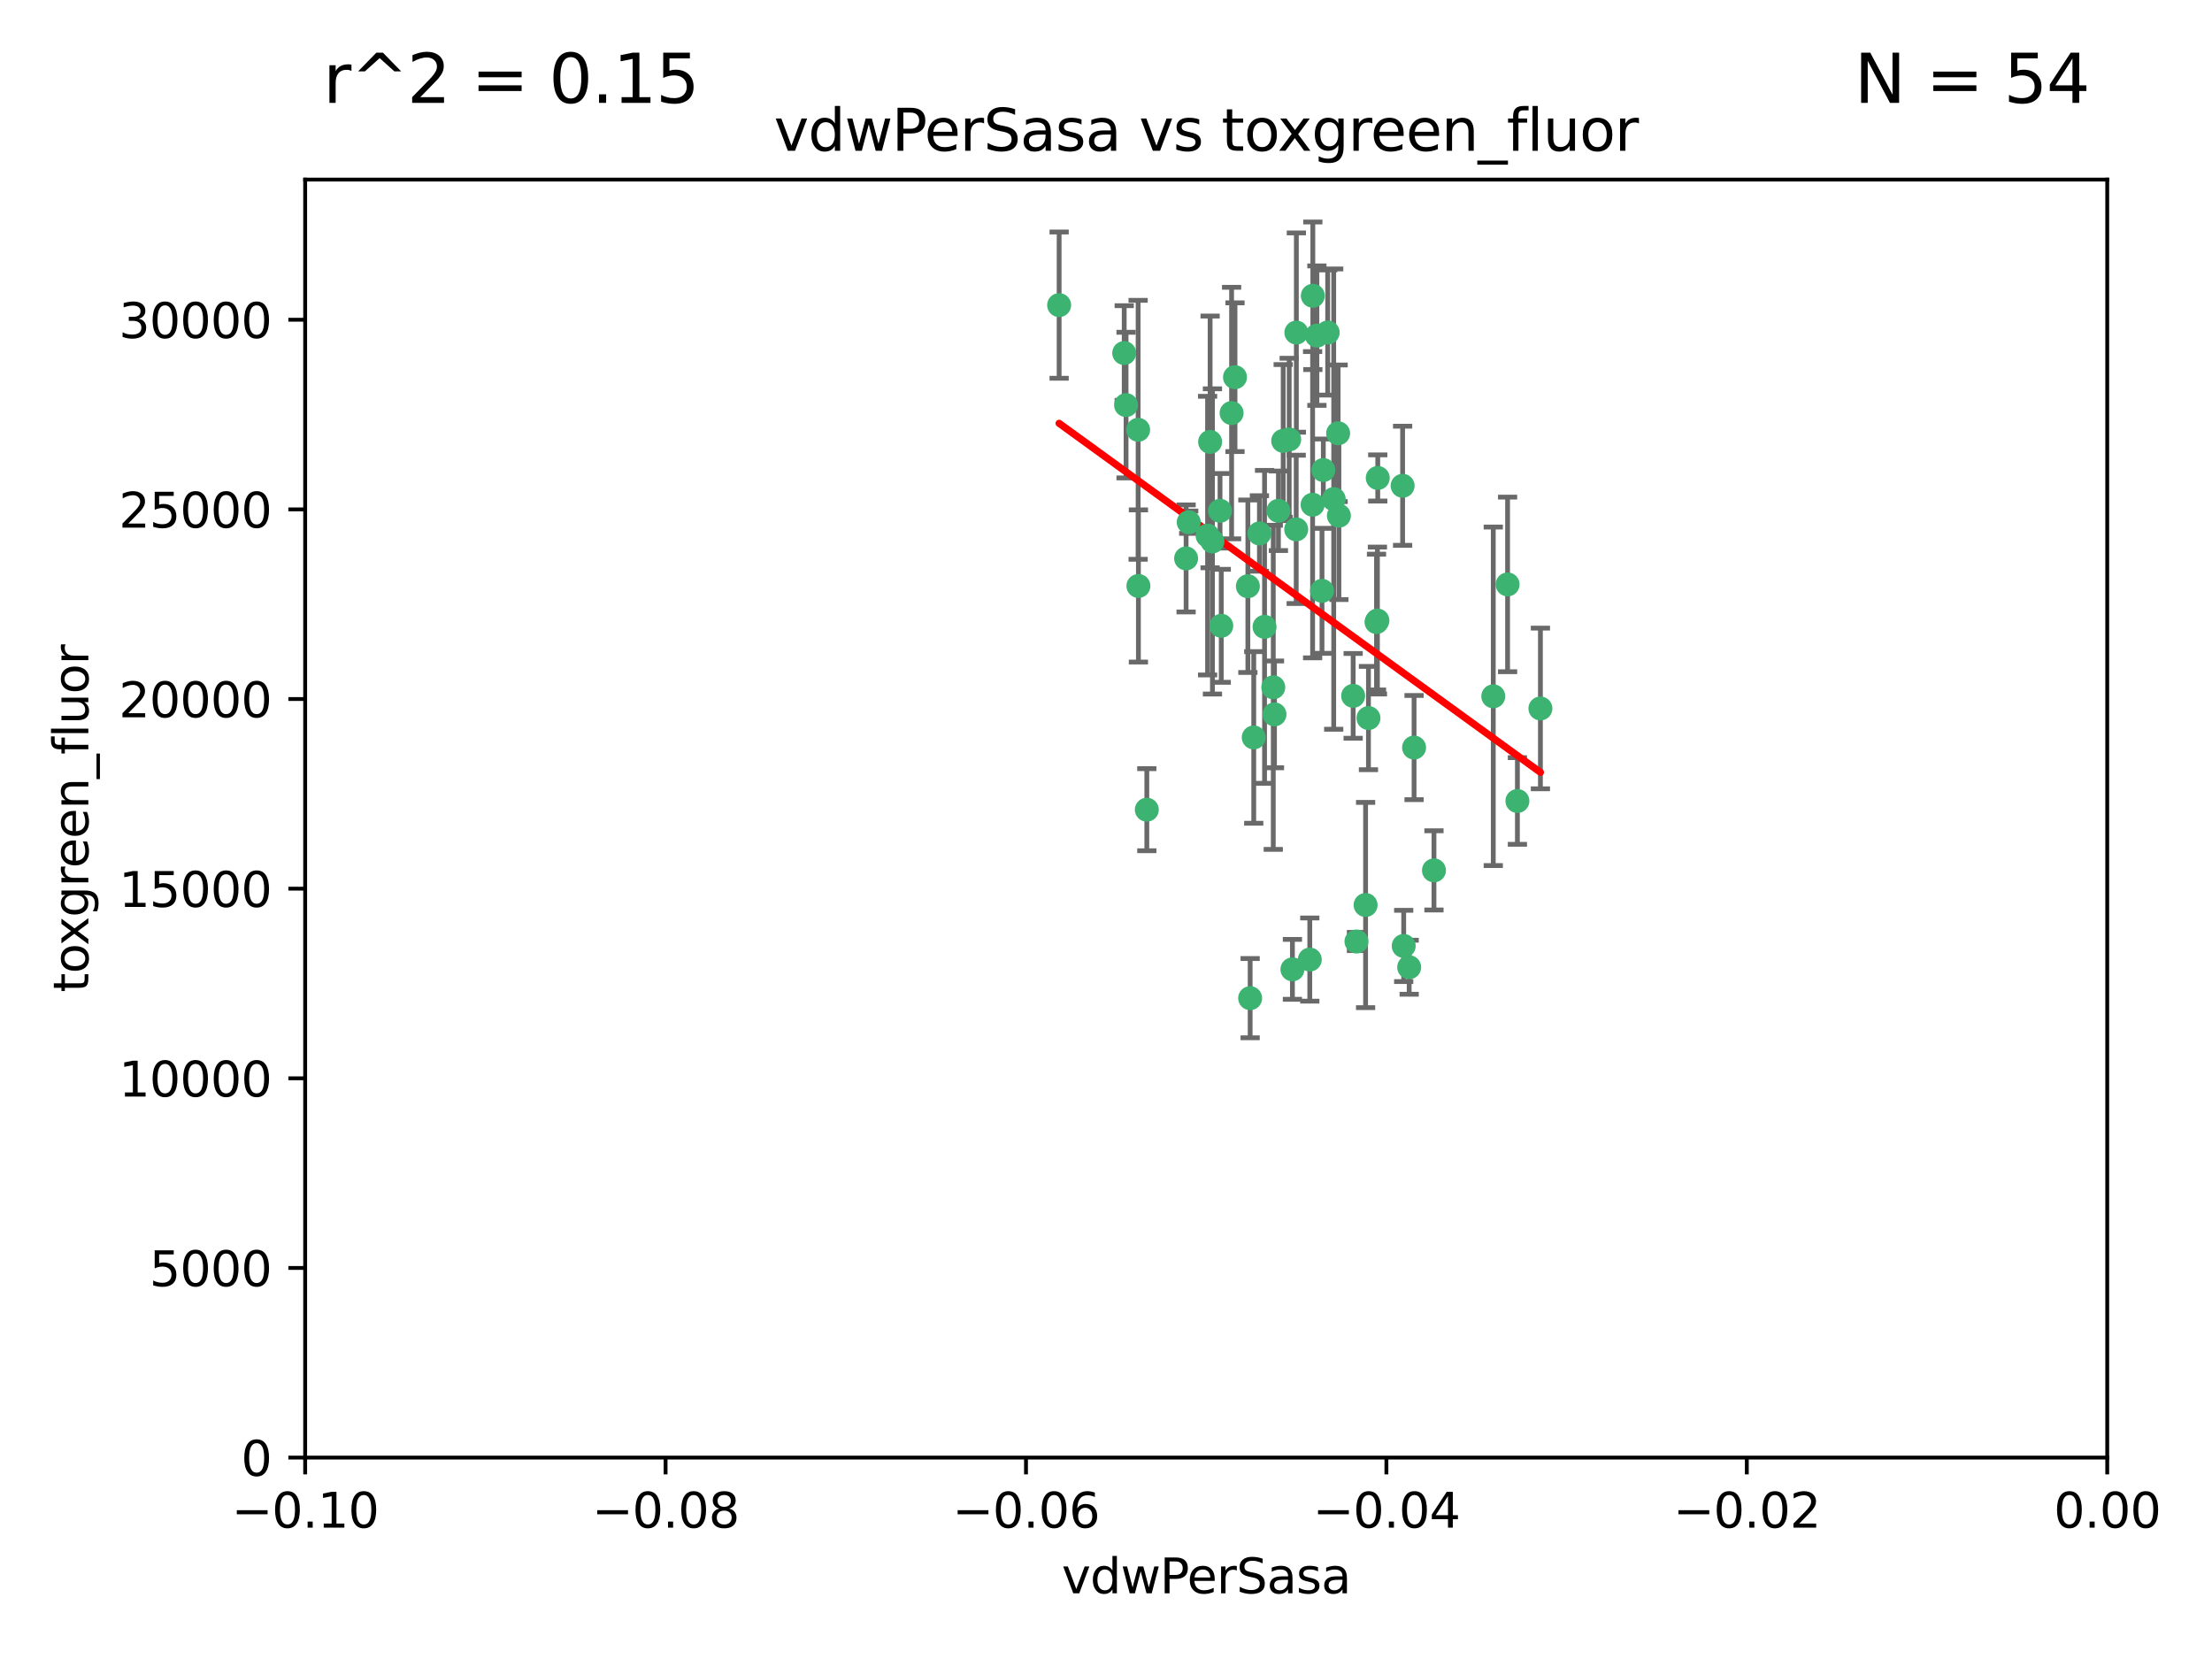 <?xml version="1.0" encoding="utf-8" standalone="no"?>
<!DOCTYPE svg PUBLIC "-//W3C//DTD SVG 1.1//EN"
  "http://www.w3.org/Graphics/SVG/1.1/DTD/svg11.dtd">
<svg xmlns:xlink="http://www.w3.org/1999/xlink" width="460.8pt" height="345.6pt" viewBox="0 0 460.8 345.6" xmlns="http://www.w3.org/2000/svg" version="1.1">
 <defs>
  <style type="text/css">*{stroke-linejoin: round; stroke-linecap: butt}</style>
 </defs>
 <g id="figure_1">
  <g id="patch_1">
   <path d="M 0 345.6 
L 460.8 345.6 
L 460.8 0 
L 0 0 
z
" style="fill: #ffffff"/>
  </g>
  <g id="axes_1">
   <g id="patch_2">
    <path d="M 63.571 303.64 
L 438.975 303.64 
L 438.975 37.411 
L 63.571 37.411 
z
" style="fill: #ffffff"/>
   </g>
   <g id="PathCollection_1">
    <defs>
     <path id="m2698eb26e4" d="M 0 1.118 
C 0.297 1.118 0.581 1 0.791 0.791 
C 1 0.581 1.118 0.297 1.118 0 
C 1.118 -0.297 1 -0.581 0.791 -0.791 
C 0.581 -1 0.297 -1.118 0 -1.118 
C -0.297 -1.118 -0.581 -1 -0.791 -0.791 
C -1 -0.581 -1.118 -0.297 -1.118 0 
C -1.118 0.297 -1 0.581 -0.791 0.791 
C -0.581 1 -0.297 1.118 0 1.118 
z
" style="stroke: #3cb371"/>
    </defs>
    <g clip-path="url(#p6ad7c7b0af)">
     <use xlink:href="#m2698eb26e4" x="266.318" y="106.407" style="fill: #3cb371; stroke: #3cb371"/>
     <use xlink:href="#m2698eb26e4" x="270.055" y="69.276" style="fill: #3cb371; stroke: #3cb371"/>
     <use xlink:href="#m2698eb26e4" x="234.578" y="84.387" style="fill: #3cb371; stroke: #3cb371"/>
     <use xlink:href="#m2698eb26e4" x="252.089" y="92.058" style="fill: #3cb371; stroke: #3cb371"/>
     <use xlink:href="#m2698eb26e4" x="286.941" y="129.266" style="fill: #3cb371; stroke: #3cb371"/>
     <use xlink:href="#m2698eb26e4" x="254.155" y="106.409" style="fill: #3cb371; stroke: #3cb371"/>
     <use xlink:href="#m2698eb26e4" x="257.273" y="78.577" style="fill: #3cb371; stroke: #3cb371"/>
     <use xlink:href="#m2698eb26e4" x="234.193" y="73.544" style="fill: #3cb371; stroke: #3cb371"/>
     <use xlink:href="#m2698eb26e4" x="275.395" y="123.084" style="fill: #3cb371; stroke: #3cb371"/>
     <use xlink:href="#m2698eb26e4" x="274.335" y="69.92" style="fill: #3cb371; stroke: #3cb371"/>
     <use xlink:href="#m2698eb26e4" x="267.313" y="91.842" style="fill: #3cb371; stroke: #3cb371"/>
     <use xlink:href="#m2698eb26e4" x="220.637" y="63.561" style="fill: #3cb371; stroke: #3cb371"/>
     <use xlink:href="#m2698eb26e4" x="261.177" y="153.62" style="fill: #3cb371; stroke: #3cb371"/>
     <use xlink:href="#m2698eb26e4" x="281.888" y="144.96" style="fill: #3cb371; stroke: #3cb371"/>
     <use xlink:href="#m2698eb26e4" x="277.837" y="103.972" style="fill: #3cb371; stroke: #3cb371"/>
     <use xlink:href="#m2698eb26e4" x="262.362" y="111.129" style="fill: #3cb371; stroke: #3cb371"/>
     <use xlink:href="#m2698eb26e4" x="278.917" y="107.43" style="fill: #3cb371; stroke: #3cb371"/>
     <use xlink:href="#m2698eb26e4" x="292.191" y="101.196" style="fill: #3cb371; stroke: #3cb371"/>
     <use xlink:href="#m2698eb26e4" x="256.564" y="86.045" style="fill: #3cb371; stroke: #3cb371"/>
     <use xlink:href="#m2698eb26e4" x="268.562" y="91.543" style="fill: #3cb371; stroke: #3cb371"/>
     <use xlink:href="#m2698eb26e4" x="259.956" y="122.124" style="fill: #3cb371; stroke: #3cb371"/>
     <use xlink:href="#m2698eb26e4" x="238.903" y="168.674" style="fill: #3cb371; stroke: #3cb371"/>
     <use xlink:href="#m2698eb26e4" x="273.44" y="105.145" style="fill: #3cb371; stroke: #3cb371"/>
     <use xlink:href="#m2698eb26e4" x="263.429" y="130.584" style="fill: #3cb371; stroke: #3cb371"/>
     <use xlink:href="#m2698eb26e4" x="275.671" y="97.916" style="fill: #3cb371; stroke: #3cb371"/>
     <use xlink:href="#m2698eb26e4" x="247.087" y="116.33" style="fill: #3cb371; stroke: #3cb371"/>
     <use xlink:href="#m2698eb26e4" x="278.755" y="90.261" style="fill: #3cb371; stroke: #3cb371"/>
     <use xlink:href="#m2698eb26e4" x="237.093" y="89.534" style="fill: #3cb371; stroke: #3cb371"/>
     <use xlink:href="#m2698eb26e4" x="287.011" y="99.569" style="fill: #3cb371; stroke: #3cb371"/>
     <use xlink:href="#m2698eb26e4" x="237.152" y="122.066" style="fill: #3cb371; stroke: #3cb371"/>
     <use xlink:href="#m2698eb26e4" x="273.486" y="61.614" style="fill: #3cb371; stroke: #3cb371"/>
     <use xlink:href="#m2698eb26e4" x="276.581" y="69.268" style="fill: #3cb371; stroke: #3cb371"/>
     <use xlink:href="#m2698eb26e4" x="265.497" y="148.819" style="fill: #3cb371; stroke: #3cb371"/>
     <use xlink:href="#m2698eb26e4" x="272.853" y="199.895" style="fill: #3cb371; stroke: #3cb371"/>
     <use xlink:href="#m2698eb26e4" x="269.235" y="201.933" style="fill: #3cb371; stroke: #3cb371"/>
     <use xlink:href="#m2698eb26e4" x="251.561" y="111.579" style="fill: #3cb371; stroke: #3cb371"/>
     <use xlink:href="#m2698eb26e4" x="293.557" y="201.492" style="fill: #3cb371; stroke: #3cb371"/>
     <use xlink:href="#m2698eb26e4" x="247.631" y="108.788" style="fill: #3cb371; stroke: #3cb371"/>
     <use xlink:href="#m2698eb26e4" x="270.023" y="110.277" style="fill: #3cb371; stroke: #3cb371"/>
     <use xlink:href="#m2698eb26e4" x="252.576" y="112.79" style="fill: #3cb371; stroke: #3cb371"/>
     <use xlink:href="#m2698eb26e4" x="286.752" y="129.589" style="fill: #3cb371; stroke: #3cb371"/>
     <use xlink:href="#m2698eb26e4" x="254.41" y="130.365" style="fill: #3cb371; stroke: #3cb371"/>
     <use xlink:href="#m2698eb26e4" x="284.478" y="188.53" style="fill: #3cb371; stroke: #3cb371"/>
     <use xlink:href="#m2698eb26e4" x="265.246" y="143.182" style="fill: #3cb371; stroke: #3cb371"/>
     <use xlink:href="#m2698eb26e4" x="282.577" y="196.128" style="fill: #3cb371; stroke: #3cb371"/>
     <use xlink:href="#m2698eb26e4" x="311.077" y="145.054" style="fill: #3cb371; stroke: #3cb371"/>
     <use xlink:href="#m2698eb26e4" x="260.43" y="207.934" style="fill: #3cb371; stroke: #3cb371"/>
     <use xlink:href="#m2698eb26e4" x="285.076" y="149.585" style="fill: #3cb371; stroke: #3cb371"/>
     <use xlink:href="#m2698eb26e4" x="292.416" y="197.058" style="fill: #3cb371; stroke: #3cb371"/>
     <use xlink:href="#m2698eb26e4" x="298.722" y="181.315" style="fill: #3cb371; stroke: #3cb371"/>
     <use xlink:href="#m2698eb26e4" x="320.897" y="147.587" style="fill: #3cb371; stroke: #3cb371"/>
     <use xlink:href="#m2698eb26e4" x="314.057" y="121.744" style="fill: #3cb371; stroke: #3cb371"/>
     <use xlink:href="#m2698eb26e4" x="316.104" y="166.862" style="fill: #3cb371; stroke: #3cb371"/>
     <use xlink:href="#m2698eb26e4" x="294.577" y="155.731" style="fill: #3cb371; stroke: #3cb371"/>
    </g>
   </g>
   <g id="matplotlib.axis_1">
    <g id="xtick_1">
     <g id="line2d_1">
      <defs>
       <path id="mc76b9913d3" d="M 0 0 
L 0 3.5 
" style="stroke: #000000; stroke-width: 0.8"/>
      </defs>
      <g>
       <use xlink:href="#mc76b9913d3" x="63.571" y="303.64" style="stroke: #000000; stroke-width: 0.8"/>
      </g>
     </g>
     <g id="text_1">
      <!-- −0.10 -->
      <g transform="translate(48.249 318.238)scale(0.1 -0.1)">
       <defs>
        <path id="DejaVuSans-2212" d="M 678 2272 
L 4684 2272 
L 4684 1741 
L 678 1741 
L 678 2272 
z
" transform="scale(0.016)"/>
        <path id="DejaVuSans-30" d="M 2034 4250 
Q 1547 4250 1301 3770 
Q 1056 3291 1056 2328 
Q 1056 1369 1301 889 
Q 1547 409 2034 409 
Q 2525 409 2770 889 
Q 3016 1369 3016 2328 
Q 3016 3291 2770 3770 
Q 2525 4250 2034 4250 
z
M 2034 4750 
Q 2819 4750 3233 4129 
Q 3647 3509 3647 2328 
Q 3647 1150 3233 529 
Q 2819 -91 2034 -91 
Q 1250 -91 836 529 
Q 422 1150 422 2328 
Q 422 3509 836 4129 
Q 1250 4750 2034 4750 
z
" transform="scale(0.016)"/>
        <path id="DejaVuSans-2e" d="M 684 794 
L 1344 794 
L 1344 0 
L 684 0 
L 684 794 
z
" transform="scale(0.016)"/>
        <path id="DejaVuSans-31" d="M 794 531 
L 1825 531 
L 1825 4091 
L 703 3866 
L 703 4441 
L 1819 4666 
L 2450 4666 
L 2450 531 
L 3481 531 
L 3481 0 
L 794 0 
L 794 531 
z
" transform="scale(0.016)"/>
       </defs>
       <use xlink:href="#DejaVuSans-2212"/>
       <use xlink:href="#DejaVuSans-30" x="83.789"/>
       <use xlink:href="#DejaVuSans-2e" x="147.412"/>
       <use xlink:href="#DejaVuSans-31" x="179.199"/>
       <use xlink:href="#DejaVuSans-30" x="242.822"/>
      </g>
     </g>
    </g>
    <g id="xtick_2">
     <g id="line2d_2">
      <g>
       <use xlink:href="#mc76b9913d3" x="138.652" y="303.64" style="stroke: #000000; stroke-width: 0.8"/>
      </g>
     </g>
     <g id="text_2">
      <!-- −0.08 -->
      <g transform="translate(123.329 318.238)scale(0.1 -0.1)">
       <defs>
        <path id="DejaVuSans-38" d="M 2034 2216 
Q 1584 2216 1326 1975 
Q 1069 1734 1069 1313 
Q 1069 891 1326 650 
Q 1584 409 2034 409 
Q 2484 409 2743 651 
Q 3003 894 3003 1313 
Q 3003 1734 2745 1975 
Q 2488 2216 2034 2216 
z
M 1403 2484 
Q 997 2584 770 2862 
Q 544 3141 544 3541 
Q 544 4100 942 4425 
Q 1341 4750 2034 4750 
Q 2731 4750 3128 4425 
Q 3525 4100 3525 3541 
Q 3525 3141 3298 2862 
Q 3072 2584 2669 2484 
Q 3125 2378 3379 2068 
Q 3634 1759 3634 1313 
Q 3634 634 3220 271 
Q 2806 -91 2034 -91 
Q 1263 -91 848 271 
Q 434 634 434 1313 
Q 434 1759 690 2068 
Q 947 2378 1403 2484 
z
M 1172 3481 
Q 1172 3119 1398 2916 
Q 1625 2713 2034 2713 
Q 2441 2713 2670 2916 
Q 2900 3119 2900 3481 
Q 2900 3844 2670 4047 
Q 2441 4250 2034 4250 
Q 1625 4250 1398 4047 
Q 1172 3844 1172 3481 
z
" transform="scale(0.016)"/>
       </defs>
       <use xlink:href="#DejaVuSans-2212"/>
       <use xlink:href="#DejaVuSans-30" x="83.789"/>
       <use xlink:href="#DejaVuSans-2e" x="147.412"/>
       <use xlink:href="#DejaVuSans-30" x="179.199"/>
       <use xlink:href="#DejaVuSans-38" x="242.822"/>
      </g>
     </g>
    </g>
    <g id="xtick_3">
     <g id="line2d_3">
      <g>
       <use xlink:href="#mc76b9913d3" x="213.733" y="303.64" style="stroke: #000000; stroke-width: 0.8"/>
      </g>
     </g>
     <g id="text_3">
      <!-- −0.06 -->
      <g transform="translate(198.41 318.238)scale(0.1 -0.1)">
       <defs>
        <path id="DejaVuSans-36" d="M 2113 2584 
Q 1688 2584 1439 2293 
Q 1191 2003 1191 1497 
Q 1191 994 1439 701 
Q 1688 409 2113 409 
Q 2538 409 2786 701 
Q 3034 994 3034 1497 
Q 3034 2003 2786 2293 
Q 2538 2584 2113 2584 
z
M 3366 4563 
L 3366 3988 
Q 3128 4100 2886 4159 
Q 2644 4219 2406 4219 
Q 1781 4219 1451 3797 
Q 1122 3375 1075 2522 
Q 1259 2794 1537 2939 
Q 1816 3084 2150 3084 
Q 2853 3084 3261 2657 
Q 3669 2231 3669 1497 
Q 3669 778 3244 343 
Q 2819 -91 2113 -91 
Q 1303 -91 875 529 
Q 447 1150 447 2328 
Q 447 3434 972 4092 
Q 1497 4750 2381 4750 
Q 2619 4750 2861 4703 
Q 3103 4656 3366 4563 
z
" transform="scale(0.016)"/>
       </defs>
       <use xlink:href="#DejaVuSans-2212"/>
       <use xlink:href="#DejaVuSans-30" x="83.789"/>
       <use xlink:href="#DejaVuSans-2e" x="147.412"/>
       <use xlink:href="#DejaVuSans-30" x="179.199"/>
       <use xlink:href="#DejaVuSans-36" x="242.822"/>
      </g>
     </g>
    </g>
    <g id="xtick_4">
     <g id="line2d_4">
      <g>
       <use xlink:href="#mc76b9913d3" x="288.813" y="303.64" style="stroke: #000000; stroke-width: 0.8"/>
      </g>
     </g>
     <g id="text_4">
      <!-- −0.04 -->
      <g transform="translate(273.491 318.238)scale(0.1 -0.1)">
       <defs>
        <path id="DejaVuSans-34" d="M 2419 4116 
L 825 1625 
L 2419 1625 
L 2419 4116 
z
M 2253 4666 
L 3047 4666 
L 3047 1625 
L 3713 1625 
L 3713 1100 
L 3047 1100 
L 3047 0 
L 2419 0 
L 2419 1100 
L 313 1100 
L 313 1709 
L 2253 4666 
z
" transform="scale(0.016)"/>
       </defs>
       <use xlink:href="#DejaVuSans-2212"/>
       <use xlink:href="#DejaVuSans-30" x="83.789"/>
       <use xlink:href="#DejaVuSans-2e" x="147.412"/>
       <use xlink:href="#DejaVuSans-30" x="179.199"/>
       <use xlink:href="#DejaVuSans-34" x="242.822"/>
      </g>
     </g>
    </g>
    <g id="xtick_5">
     <g id="line2d_5">
      <g>
       <use xlink:href="#mc76b9913d3" x="363.894" y="303.64" style="stroke: #000000; stroke-width: 0.8"/>
      </g>
     </g>
     <g id="text_5">
      <!-- −0.02 -->
      <g transform="translate(348.572 318.238)scale(0.1 -0.1)">
       <defs>
        <path id="DejaVuSans-32" d="M 1228 531 
L 3431 531 
L 3431 0 
L 469 0 
L 469 531 
Q 828 903 1448 1529 
Q 2069 2156 2228 2338 
Q 2531 2678 2651 2914 
Q 2772 3150 2772 3378 
Q 2772 3750 2511 3984 
Q 2250 4219 1831 4219 
Q 1534 4219 1204 4116 
Q 875 4013 500 3803 
L 500 4441 
Q 881 4594 1212 4672 
Q 1544 4750 1819 4750 
Q 2544 4750 2975 4387 
Q 3406 4025 3406 3419 
Q 3406 3131 3298 2873 
Q 3191 2616 2906 2266 
Q 2828 2175 2409 1742 
Q 1991 1309 1228 531 
z
" transform="scale(0.016)"/>
       </defs>
       <use xlink:href="#DejaVuSans-2212"/>
       <use xlink:href="#DejaVuSans-30" x="83.789"/>
       <use xlink:href="#DejaVuSans-2e" x="147.412"/>
       <use xlink:href="#DejaVuSans-30" x="179.199"/>
       <use xlink:href="#DejaVuSans-32" x="242.822"/>
      </g>
     </g>
    </g>
    <g id="xtick_6">
     <g id="line2d_6">
      <g>
       <use xlink:href="#mc76b9913d3" x="438.975" y="303.64" style="stroke: #000000; stroke-width: 0.8"/>
      </g>
     </g>
     <g id="text_6">
      <!-- 0.00 -->
      <g transform="translate(427.842 318.238)scale(0.1 -0.1)">
       <use xlink:href="#DejaVuSans-30"/>
       <use xlink:href="#DejaVuSans-2e" x="63.623"/>
       <use xlink:href="#DejaVuSans-30" x="95.41"/>
       <use xlink:href="#DejaVuSans-30" x="159.033"/>
      </g>
     </g>
    </g>
    <g id="text_7">
     <!-- vdwPerSasa -->
     <g transform="translate(221.178 331.917)scale(0.1 -0.1)">
      <defs>
       <path id="DejaVuSans-76" d="M 191 3500 
L 800 3500 
L 1894 563 
L 2988 3500 
L 3597 3500 
L 2284 0 
L 1503 0 
L 191 3500 
z
" transform="scale(0.016)"/>
       <path id="DejaVuSans-64" d="M 2906 2969 
L 2906 4863 
L 3481 4863 
L 3481 0 
L 2906 0 
L 2906 525 
Q 2725 213 2448 61 
Q 2172 -91 1784 -91 
Q 1150 -91 751 415 
Q 353 922 353 1747 
Q 353 2572 751 3078 
Q 1150 3584 1784 3584 
Q 2172 3584 2448 3432 
Q 2725 3281 2906 2969 
z
M 947 1747 
Q 947 1113 1208 752 
Q 1469 391 1925 391 
Q 2381 391 2643 752 
Q 2906 1113 2906 1747 
Q 2906 2381 2643 2742 
Q 2381 3103 1925 3103 
Q 1469 3103 1208 2742 
Q 947 2381 947 1747 
z
" transform="scale(0.016)"/>
       <path id="DejaVuSans-77" d="M 269 3500 
L 844 3500 
L 1563 769 
L 2278 3500 
L 2956 3500 
L 3675 769 
L 4391 3500 
L 4966 3500 
L 4050 0 
L 3372 0 
L 2619 2869 
L 1863 0 
L 1184 0 
L 269 3500 
z
" transform="scale(0.016)"/>
       <path id="DejaVuSans-50" d="M 1259 4147 
L 1259 2394 
L 2053 2394 
Q 2494 2394 2734 2622 
Q 2975 2850 2975 3272 
Q 2975 3691 2734 3919 
Q 2494 4147 2053 4147 
L 1259 4147 
z
M 628 4666 
L 2053 4666 
Q 2838 4666 3239 4311 
Q 3641 3956 3641 3272 
Q 3641 2581 3239 2228 
Q 2838 1875 2053 1875 
L 1259 1875 
L 1259 0 
L 628 0 
L 628 4666 
z
" transform="scale(0.016)"/>
       <path id="DejaVuSans-65" d="M 3597 1894 
L 3597 1613 
L 953 1613 
Q 991 1019 1311 708 
Q 1631 397 2203 397 
Q 2534 397 2845 478 
Q 3156 559 3463 722 
L 3463 178 
Q 3153 47 2828 -22 
Q 2503 -91 2169 -91 
Q 1331 -91 842 396 
Q 353 884 353 1716 
Q 353 2575 817 3079 
Q 1281 3584 2069 3584 
Q 2775 3584 3186 3129 
Q 3597 2675 3597 1894 
z
M 3022 2063 
Q 3016 2534 2758 2815 
Q 2500 3097 2075 3097 
Q 1594 3097 1305 2825 
Q 1016 2553 972 2059 
L 3022 2063 
z
" transform="scale(0.016)"/>
       <path id="DejaVuSans-72" d="M 2631 2963 
Q 2534 3019 2420 3045 
Q 2306 3072 2169 3072 
Q 1681 3072 1420 2755 
Q 1159 2438 1159 1844 
L 1159 0 
L 581 0 
L 581 3500 
L 1159 3500 
L 1159 2956 
Q 1341 3275 1631 3429 
Q 1922 3584 2338 3584 
Q 2397 3584 2469 3576 
Q 2541 3569 2628 3553 
L 2631 2963 
z
" transform="scale(0.016)"/>
       <path id="DejaVuSans-53" d="M 3425 4513 
L 3425 3897 
Q 3066 4069 2747 4153 
Q 2428 4238 2131 4238 
Q 1616 4238 1336 4038 
Q 1056 3838 1056 3469 
Q 1056 3159 1242 3001 
Q 1428 2844 1947 2747 
L 2328 2669 
Q 3034 2534 3370 2195 
Q 3706 1856 3706 1288 
Q 3706 609 3251 259 
Q 2797 -91 1919 -91 
Q 1588 -91 1214 -16 
Q 841 59 441 206 
L 441 856 
Q 825 641 1194 531 
Q 1563 422 1919 422 
Q 2459 422 2753 634 
Q 3047 847 3047 1241 
Q 3047 1584 2836 1778 
Q 2625 1972 2144 2069 
L 1759 2144 
Q 1053 2284 737 2584 
Q 422 2884 422 3419 
Q 422 4038 858 4394 
Q 1294 4750 2059 4750 
Q 2388 4750 2728 4690 
Q 3069 4631 3425 4513 
z
" transform="scale(0.016)"/>
       <path id="DejaVuSans-61" d="M 2194 1759 
Q 1497 1759 1228 1600 
Q 959 1441 959 1056 
Q 959 750 1161 570 
Q 1363 391 1709 391 
Q 2188 391 2477 730 
Q 2766 1069 2766 1631 
L 2766 1759 
L 2194 1759 
z
M 3341 1997 
L 3341 0 
L 2766 0 
L 2766 531 
Q 2569 213 2275 61 
Q 1981 -91 1556 -91 
Q 1019 -91 701 211 
Q 384 513 384 1019 
Q 384 1609 779 1909 
Q 1175 2209 1959 2209 
L 2766 2209 
L 2766 2266 
Q 2766 2663 2505 2880 
Q 2244 3097 1772 3097 
Q 1472 3097 1187 3025 
Q 903 2953 641 2809 
L 641 3341 
Q 956 3463 1253 3523 
Q 1550 3584 1831 3584 
Q 2591 3584 2966 3190 
Q 3341 2797 3341 1997 
z
" transform="scale(0.016)"/>
       <path id="DejaVuSans-73" d="M 2834 3397 
L 2834 2853 
Q 2591 2978 2328 3040 
Q 2066 3103 1784 3103 
Q 1356 3103 1142 2972 
Q 928 2841 928 2578 
Q 928 2378 1081 2264 
Q 1234 2150 1697 2047 
L 1894 2003 
Q 2506 1872 2764 1633 
Q 3022 1394 3022 966 
Q 3022 478 2636 193 
Q 2250 -91 1575 -91 
Q 1294 -91 989 -36 
Q 684 19 347 128 
L 347 722 
Q 666 556 975 473 
Q 1284 391 1588 391 
Q 1994 391 2212 530 
Q 2431 669 2431 922 
Q 2431 1156 2273 1281 
Q 2116 1406 1581 1522 
L 1381 1569 
Q 847 1681 609 1914 
Q 372 2147 372 2553 
Q 372 3047 722 3315 
Q 1072 3584 1716 3584 
Q 2034 3584 2315 3537 
Q 2597 3491 2834 3397 
z
" transform="scale(0.016)"/>
      </defs>
      <use xlink:href="#DejaVuSans-76"/>
      <use xlink:href="#DejaVuSans-64" x="59.18"/>
      <use xlink:href="#DejaVuSans-77" x="122.656"/>
      <use xlink:href="#DejaVuSans-50" x="204.443"/>
      <use xlink:href="#DejaVuSans-65" x="261.121"/>
      <use xlink:href="#DejaVuSans-72" x="322.645"/>
      <use xlink:href="#DejaVuSans-53" x="363.758"/>
      <use xlink:href="#DejaVuSans-61" x="427.234"/>
      <use xlink:href="#DejaVuSans-73" x="488.514"/>
      <use xlink:href="#DejaVuSans-61" x="540.613"/>
     </g>
    </g>
   </g>
   <g id="matplotlib.axis_2">
    <g id="ytick_1">
     <g id="line2d_7">
      <defs>
       <path id="mf6b3762741" d="M 0 0 
L -3.5 0 
" style="stroke: #000000; stroke-width: 0.8"/>
      </defs>
      <g>
       <use xlink:href="#mf6b3762741" x="63.571" y="303.64" style="stroke: #000000; stroke-width: 0.8"/>
      </g>
     </g>
     <g id="text_8">
      <!-- 0 -->
      <g transform="translate(50.209 307.439)scale(0.1 -0.1)">
       <use xlink:href="#DejaVuSans-30"/>
      </g>
     </g>
    </g>
    <g id="ytick_2">
     <g id="line2d_8">
      <g>
       <use xlink:href="#mf6b3762741" x="63.571" y="264.135" style="stroke: #000000; stroke-width: 0.8"/>
      </g>
     </g>
     <g id="text_9">
      <!-- 5000 -->
      <g transform="translate(31.121 267.934)scale(0.1 -0.1)">
       <defs>
        <path id="DejaVuSans-35" d="M 691 4666 
L 3169 4666 
L 3169 4134 
L 1269 4134 
L 1269 2991 
Q 1406 3038 1543 3061 
Q 1681 3084 1819 3084 
Q 2600 3084 3056 2656 
Q 3513 2228 3513 1497 
Q 3513 744 3044 326 
Q 2575 -91 1722 -91 
Q 1428 -91 1123 -41 
Q 819 9 494 109 
L 494 744 
Q 775 591 1075 516 
Q 1375 441 1709 441 
Q 2250 441 2565 725 
Q 2881 1009 2881 1497 
Q 2881 1984 2565 2268 
Q 2250 2553 1709 2553 
Q 1456 2553 1204 2497 
Q 953 2441 691 2322 
L 691 4666 
z
" transform="scale(0.016)"/>
       </defs>
       <use xlink:href="#DejaVuSans-35"/>
       <use xlink:href="#DejaVuSans-30" x="63.623"/>
       <use xlink:href="#DejaVuSans-30" x="127.246"/>
       <use xlink:href="#DejaVuSans-30" x="190.869"/>
      </g>
     </g>
    </g>
    <g id="ytick_3">
     <g id="line2d_9">
      <g>
       <use xlink:href="#mf6b3762741" x="63.571" y="224.63" style="stroke: #000000; stroke-width: 0.8"/>
      </g>
     </g>
     <g id="text_10">
      <!-- 10000 -->
      <g transform="translate(24.759 228.429)scale(0.1 -0.1)">
       <use xlink:href="#DejaVuSans-31"/>
       <use xlink:href="#DejaVuSans-30" x="63.623"/>
       <use xlink:href="#DejaVuSans-30" x="127.246"/>
       <use xlink:href="#DejaVuSans-30" x="190.869"/>
       <use xlink:href="#DejaVuSans-30" x="254.492"/>
      </g>
     </g>
    </g>
    <g id="ytick_4">
     <g id="line2d_10">
      <g>
       <use xlink:href="#mf6b3762741" x="63.571" y="185.125" style="stroke: #000000; stroke-width: 0.8"/>
      </g>
     </g>
     <g id="text_11">
      <!-- 15000 -->
      <g transform="translate(24.759 188.924)scale(0.1 -0.1)">
       <use xlink:href="#DejaVuSans-31"/>
       <use xlink:href="#DejaVuSans-35" x="63.623"/>
       <use xlink:href="#DejaVuSans-30" x="127.246"/>
       <use xlink:href="#DejaVuSans-30" x="190.869"/>
       <use xlink:href="#DejaVuSans-30" x="254.492"/>
      </g>
     </g>
    </g>
    <g id="ytick_5">
     <g id="line2d_11">
      <g>
       <use xlink:href="#mf6b3762741" x="63.571" y="145.62" style="stroke: #000000; stroke-width: 0.8"/>
      </g>
     </g>
     <g id="text_12">
      <!-- 20000 -->
      <g transform="translate(24.759 149.419)scale(0.1 -0.1)">
       <use xlink:href="#DejaVuSans-32"/>
       <use xlink:href="#DejaVuSans-30" x="63.623"/>
       <use xlink:href="#DejaVuSans-30" x="127.246"/>
       <use xlink:href="#DejaVuSans-30" x="190.869"/>
       <use xlink:href="#DejaVuSans-30" x="254.492"/>
      </g>
     </g>
    </g>
    <g id="ytick_6">
     <g id="line2d_12">
      <g>
       <use xlink:href="#mf6b3762741" x="63.571" y="106.115" style="stroke: #000000; stroke-width: 0.8"/>
      </g>
     </g>
     <g id="text_13">
      <!-- 25000 -->
      <g transform="translate(24.759 109.914)scale(0.1 -0.1)">
       <use xlink:href="#DejaVuSans-32"/>
       <use xlink:href="#DejaVuSans-35" x="63.623"/>
       <use xlink:href="#DejaVuSans-30" x="127.246"/>
       <use xlink:href="#DejaVuSans-30" x="190.869"/>
       <use xlink:href="#DejaVuSans-30" x="254.492"/>
      </g>
     </g>
    </g>
    <g id="ytick_7">
     <g id="line2d_13">
      <g>
       <use xlink:href="#mf6b3762741" x="63.571" y="66.61" style="stroke: #000000; stroke-width: 0.8"/>
      </g>
     </g>
     <g id="text_14">
      <!-- 30000 -->
      <g transform="translate(24.759 70.409)scale(0.1 -0.1)">
       <defs>
        <path id="DejaVuSans-33" d="M 2597 2516 
Q 3050 2419 3304 2112 
Q 3559 1806 3559 1356 
Q 3559 666 3084 287 
Q 2609 -91 1734 -91 
Q 1441 -91 1130 -33 
Q 819 25 488 141 
L 488 750 
Q 750 597 1062 519 
Q 1375 441 1716 441 
Q 2309 441 2620 675 
Q 2931 909 2931 1356 
Q 2931 1769 2642 2001 
Q 2353 2234 1838 2234 
L 1294 2234 
L 1294 2753 
L 1863 2753 
Q 2328 2753 2575 2939 
Q 2822 3125 2822 3475 
Q 2822 3834 2567 4026 
Q 2313 4219 1838 4219 
Q 1578 4219 1281 4162 
Q 984 4106 628 3988 
L 628 4550 
Q 988 4650 1302 4700 
Q 1616 4750 1894 4750 
Q 2613 4750 3031 4423 
Q 3450 4097 3450 3541 
Q 3450 3153 3228 2886 
Q 3006 2619 2597 2516 
z
" transform="scale(0.016)"/>
       </defs>
       <use xlink:href="#DejaVuSans-33"/>
       <use xlink:href="#DejaVuSans-30" x="63.623"/>
       <use xlink:href="#DejaVuSans-30" x="127.246"/>
       <use xlink:href="#DejaVuSans-30" x="190.869"/>
       <use xlink:href="#DejaVuSans-30" x="254.492"/>
      </g>
     </g>
    </g>
    <g id="text_15">
     <!-- toxgreen_fluor -->
     <g transform="translate(18.401 206.72)rotate(-90)scale(0.1 -0.1)">
      <defs>
       <path id="DejaVuSans-74" d="M 1172 4494 
L 1172 3500 
L 2356 3500 
L 2356 3053 
L 1172 3053 
L 1172 1153 
Q 1172 725 1289 603 
Q 1406 481 1766 481 
L 2356 481 
L 2356 0 
L 1766 0 
Q 1100 0 847 248 
Q 594 497 594 1153 
L 594 3053 
L 172 3053 
L 172 3500 
L 594 3500 
L 594 4494 
L 1172 4494 
z
" transform="scale(0.016)"/>
       <path id="DejaVuSans-6f" d="M 1959 3097 
Q 1497 3097 1228 2736 
Q 959 2375 959 1747 
Q 959 1119 1226 758 
Q 1494 397 1959 397 
Q 2419 397 2687 759 
Q 2956 1122 2956 1747 
Q 2956 2369 2687 2733 
Q 2419 3097 1959 3097 
z
M 1959 3584 
Q 2709 3584 3137 3096 
Q 3566 2609 3566 1747 
Q 3566 888 3137 398 
Q 2709 -91 1959 -91 
Q 1206 -91 779 398 
Q 353 888 353 1747 
Q 353 2609 779 3096 
Q 1206 3584 1959 3584 
z
" transform="scale(0.016)"/>
       <path id="DejaVuSans-78" d="M 3513 3500 
L 2247 1797 
L 3578 0 
L 2900 0 
L 1881 1375 
L 863 0 
L 184 0 
L 1544 1831 
L 300 3500 
L 978 3500 
L 1906 2253 
L 2834 3500 
L 3513 3500 
z
" transform="scale(0.016)"/>
       <path id="DejaVuSans-67" d="M 2906 1791 
Q 2906 2416 2648 2759 
Q 2391 3103 1925 3103 
Q 1463 3103 1205 2759 
Q 947 2416 947 1791 
Q 947 1169 1205 825 
Q 1463 481 1925 481 
Q 2391 481 2648 825 
Q 2906 1169 2906 1791 
z
M 3481 434 
Q 3481 -459 3084 -895 
Q 2688 -1331 1869 -1331 
Q 1566 -1331 1297 -1286 
Q 1028 -1241 775 -1147 
L 775 -588 
Q 1028 -725 1275 -790 
Q 1522 -856 1778 -856 
Q 2344 -856 2625 -561 
Q 2906 -266 2906 331 
L 2906 616 
Q 2728 306 2450 153 
Q 2172 0 1784 0 
Q 1141 0 747 490 
Q 353 981 353 1791 
Q 353 2603 747 3093 
Q 1141 3584 1784 3584 
Q 2172 3584 2450 3431 
Q 2728 3278 2906 2969 
L 2906 3500 
L 3481 3500 
L 3481 434 
z
" transform="scale(0.016)"/>
       <path id="DejaVuSans-6e" d="M 3513 2113 
L 3513 0 
L 2938 0 
L 2938 2094 
Q 2938 2591 2744 2837 
Q 2550 3084 2163 3084 
Q 1697 3084 1428 2787 
Q 1159 2491 1159 1978 
L 1159 0 
L 581 0 
L 581 3500 
L 1159 3500 
L 1159 2956 
Q 1366 3272 1645 3428 
Q 1925 3584 2291 3584 
Q 2894 3584 3203 3211 
Q 3513 2838 3513 2113 
z
" transform="scale(0.016)"/>
       <path id="DejaVuSans-5f" d="M 3263 -1063 
L 3263 -1509 
L -63 -1509 
L -63 -1063 
L 3263 -1063 
z
" transform="scale(0.016)"/>
       <path id="DejaVuSans-66" d="M 2375 4863 
L 2375 4384 
L 1825 4384 
Q 1516 4384 1395 4259 
Q 1275 4134 1275 3809 
L 1275 3500 
L 2222 3500 
L 2222 3053 
L 1275 3053 
L 1275 0 
L 697 0 
L 697 3053 
L 147 3053 
L 147 3500 
L 697 3500 
L 697 3744 
Q 697 4328 969 4595 
Q 1241 4863 1831 4863 
L 2375 4863 
z
" transform="scale(0.016)"/>
       <path id="DejaVuSans-6c" d="M 603 4863 
L 1178 4863 
L 1178 0 
L 603 0 
L 603 4863 
z
" transform="scale(0.016)"/>
       <path id="DejaVuSans-75" d="M 544 1381 
L 544 3500 
L 1119 3500 
L 1119 1403 
Q 1119 906 1312 657 
Q 1506 409 1894 409 
Q 2359 409 2629 706 
Q 2900 1003 2900 1516 
L 2900 3500 
L 3475 3500 
L 3475 0 
L 2900 0 
L 2900 538 
Q 2691 219 2414 64 
Q 2138 -91 1772 -91 
Q 1169 -91 856 284 
Q 544 659 544 1381 
z
M 1991 3584 
L 1991 3584 
z
" transform="scale(0.016)"/>
      </defs>
      <use xlink:href="#DejaVuSans-74"/>
      <use xlink:href="#DejaVuSans-6f" x="39.209"/>
      <use xlink:href="#DejaVuSans-78" x="97.266"/>
      <use xlink:href="#DejaVuSans-67" x="156.445"/>
      <use xlink:href="#DejaVuSans-72" x="219.922"/>
      <use xlink:href="#DejaVuSans-65" x="258.785"/>
      <use xlink:href="#DejaVuSans-65" x="320.309"/>
      <use xlink:href="#DejaVuSans-6e" x="381.832"/>
      <use xlink:href="#DejaVuSans-5f" x="445.211"/>
      <use xlink:href="#DejaVuSans-66" x="495.211"/>
      <use xlink:href="#DejaVuSans-6c" x="530.416"/>
      <use xlink:href="#DejaVuSans-75" x="558.199"/>
      <use xlink:href="#DejaVuSans-6f" x="621.578"/>
      <use xlink:href="#DejaVuSans-72" x="682.76"/>
     </g>
    </g>
   </g>
   <g id="LineCollection_1">
    <path d="M 266.318 114.69 
L 266.318 98.124 
" clip-path="url(#p6ad7c7b0af)" style="fill: none; stroke: #696969"/>
    <path d="M 270.055 90.034 
L 270.055 48.519 
" clip-path="url(#p6ad7c7b0af)" style="fill: none; stroke: #696969"/>
    <path d="M 234.578 99.556 
L 234.578 69.219 
" clip-path="url(#p6ad7c7b0af)" style="fill: none; stroke: #696969"/>
    <path d="M 252.089 118.276 
L 252.089 65.84 
" clip-path="url(#p6ad7c7b0af)" style="fill: none; stroke: #696969"/>
    <path d="M 286.941 144.567 
L 286.941 113.965 
" clip-path="url(#p6ad7c7b0af)" style="fill: none; stroke: #696969"/>
    <path d="M 254.155 114.176 
L 254.155 98.642 
" clip-path="url(#p6ad7c7b0af)" style="fill: none; stroke: #696969"/>
    <path d="M 257.273 94.067 
L 257.273 63.087 
" clip-path="url(#p6ad7c7b0af)" style="fill: none; stroke: #696969"/>
    <path d="M 234.193 83.405 
L 234.193 63.682 
" clip-path="url(#p6ad7c7b0af)" style="fill: none; stroke: #696969"/>
    <path d="M 275.395 136.104 
L 275.395 110.065 
" clip-path="url(#p6ad7c7b0af)" style="fill: none; stroke: #696969"/>
    <path d="M 274.335 84.444 
L 274.335 55.396 
" clip-path="url(#p6ad7c7b0af)" style="fill: none; stroke: #696969"/>
    <path d="M 267.313 107.733 
L 267.313 75.95 
" clip-path="url(#p6ad7c7b0af)" style="fill: none; stroke: #696969"/>
    <path d="M 220.637 78.794 
L 220.637 48.327 
" clip-path="url(#p6ad7c7b0af)" style="fill: none; stroke: #696969"/>
    <path d="M 261.177 171.496 
L 261.177 135.744 
" clip-path="url(#p6ad7c7b0af)" style="fill: none; stroke: #696969"/>
    <path d="M 281.888 153.789 
L 281.888 136.131 
" clip-path="url(#p6ad7c7b0af)" style="fill: none; stroke: #696969"/>
    <path d="M 277.837 151.918 
L 277.837 56.025 
" clip-path="url(#p6ad7c7b0af)" style="fill: none; stroke: #696969"/>
    <path d="M 262.362 118.989 
L 262.362 103.269 
" clip-path="url(#p6ad7c7b0af)" style="fill: none; stroke: #696969"/>
    <path d="M 278.917 124.902 
L 278.917 89.957 
" clip-path="url(#p6ad7c7b0af)" style="fill: none; stroke: #696969"/>
    <path d="M 292.191 113.603 
L 292.191 88.789 
" clip-path="url(#p6ad7c7b0af)" style="fill: none; stroke: #696969"/>
    <path d="M 256.564 112.245 
L 256.564 59.845 
" clip-path="url(#p6ad7c7b0af)" style="fill: none; stroke: #696969"/>
    <path d="M 268.562 108.456 
L 268.562 74.63 
" clip-path="url(#p6ad7c7b0af)" style="fill: none; stroke: #696969"/>
    <path d="M 259.956 140.086 
L 259.956 104.162 
" clip-path="url(#p6ad7c7b0af)" style="fill: none; stroke: #696969"/>
    <path d="M 238.903 177.225 
L 238.903 160.123 
" clip-path="url(#p6ad7c7b0af)" style="fill: none; stroke: #696969"/>
    <path d="M 273.44 137.044 
L 273.44 73.246 
" clip-path="url(#p6ad7c7b0af)" style="fill: none; stroke: #696969"/>
    <path d="M 263.429 163.179 
L 263.429 97.99 
" clip-path="url(#p6ad7c7b0af)" style="fill: none; stroke: #696969"/>
    <path d="M 275.671 104.375 
L 275.671 91.457 
" clip-path="url(#p6ad7c7b0af)" style="fill: none; stroke: #696969"/>
    <path d="M 247.087 127.48 
L 247.087 105.181 
" clip-path="url(#p6ad7c7b0af)" style="fill: none; stroke: #696969"/>
    <path d="M 278.755 104.49 
L 278.755 76.032 
" clip-path="url(#p6ad7c7b0af)" style="fill: none; stroke: #696969"/>
    <path d="M 237.093 116.506 
L 237.093 62.562 
" clip-path="url(#p6ad7c7b0af)" style="fill: none; stroke: #696969"/>
    <path d="M 287.011 104.376 
L 287.011 94.761 
" clip-path="url(#p6ad7c7b0af)" style="fill: none; stroke: #696969"/>
    <path d="M 237.152 137.913 
L 237.152 106.218 
" clip-path="url(#p6ad7c7b0af)" style="fill: none; stroke: #696969"/>
    <path d="M 273.486 76.984 
L 273.486 46.244 
" clip-path="url(#p6ad7c7b0af)" style="fill: none; stroke: #696969"/>
    <path d="M 276.581 82.296 
L 276.581 56.239 
" clip-path="url(#p6ad7c7b0af)" style="fill: none; stroke: #696969"/>
    <path d="M 265.497 159.942 
L 265.497 137.697 
" clip-path="url(#p6ad7c7b0af)" style="fill: none; stroke: #696969"/>
    <path d="M 272.853 208.561 
L 272.853 191.229 
" clip-path="url(#p6ad7c7b0af)" style="fill: none; stroke: #696969"/>
    <path d="M 269.235 208.172 
L 269.235 195.693 
" clip-path="url(#p6ad7c7b0af)" style="fill: none; stroke: #696969"/>
    <path d="M 251.561 140.604 
L 251.561 82.554 
" clip-path="url(#p6ad7c7b0af)" style="fill: none; stroke: #696969"/>
    <path d="M 293.557 207.119 
L 293.557 195.864 
" clip-path="url(#p6ad7c7b0af)" style="fill: none; stroke: #696969"/>
    <path d="M 247.631 111.116 
L 247.631 106.461 
" clip-path="url(#p6ad7c7b0af)" style="fill: none; stroke: #696969"/>
    <path d="M 270.023 125.727 
L 270.023 94.826 
" clip-path="url(#p6ad7c7b0af)" style="fill: none; stroke: #696969"/>
    <path d="M 252.576 144.582 
L 252.576 80.997 
" clip-path="url(#p6ad7c7b0af)" style="fill: none; stroke: #696969"/>
    <path d="M 286.752 143.733 
L 286.752 115.445 
" clip-path="url(#p6ad7c7b0af)" style="fill: none; stroke: #696969"/>
    <path d="M 254.41 142.136 
L 254.41 118.595 
" clip-path="url(#p6ad7c7b0af)" style="fill: none; stroke: #696969"/>
    <path d="M 284.478 209.909 
L 284.478 167.152 
" clip-path="url(#p6ad7c7b0af)" style="fill: none; stroke: #696969"/>
    <path d="M 265.246 176.942 
L 265.246 109.423 
" clip-path="url(#p6ad7c7b0af)" style="fill: none; stroke: #696969"/>
    <path d="M 282.577 198.023 
L 282.577 194.232 
" clip-path="url(#p6ad7c7b0af)" style="fill: none; stroke: #696969"/>
    <path d="M 311.077 180.314 
L 311.077 109.794 
" clip-path="url(#p6ad7c7b0af)" style="fill: none; stroke: #696969"/>
    <path d="M 260.43 216.185 
L 260.43 199.682 
" clip-path="url(#p6ad7c7b0af)" style="fill: none; stroke: #696969"/>
    <path d="M 285.076 160.342 
L 285.076 138.827 
" clip-path="url(#p6ad7c7b0af)" style="fill: none; stroke: #696969"/>
    <path d="M 292.416 204.481 
L 292.416 189.634 
" clip-path="url(#p6ad7c7b0af)" style="fill: none; stroke: #696969"/>
    <path d="M 298.722 189.565 
L 298.722 173.066 
" clip-path="url(#p6ad7c7b0af)" style="fill: none; stroke: #696969"/>
    <path d="M 320.897 164.323 
L 320.897 130.852 
" clip-path="url(#p6ad7c7b0af)" style="fill: none; stroke: #696969"/>
    <path d="M 314.057 139.929 
L 314.057 103.559 
" clip-path="url(#p6ad7c7b0af)" style="fill: none; stroke: #696969"/>
    <path d="M 316.104 175.888 
L 316.104 157.836 
" clip-path="url(#p6ad7c7b0af)" style="fill: none; stroke: #696969"/>
    <path d="M 294.577 166.584 
L 294.577 144.878 
" clip-path="url(#p6ad7c7b0af)" style="fill: none; stroke: #696969"/>
   </g>
   <g id="line2d_14">
    <defs>
     <path id="mff77b51c61" d="M 2 0 
L -2 -0 
" style="stroke: #696969"/>
    </defs>
    <g clip-path="url(#p6ad7c7b0af)">
     <use xlink:href="#mff77b51c61" x="266.318" y="114.69" style="fill: #696969; stroke: #696969"/>
     <use xlink:href="#mff77b51c61" x="270.055" y="90.034" style="fill: #696969; stroke: #696969"/>
     <use xlink:href="#mff77b51c61" x="234.578" y="99.556" style="fill: #696969; stroke: #696969"/>
     <use xlink:href="#mff77b51c61" x="252.089" y="118.276" style="fill: #696969; stroke: #696969"/>
     <use xlink:href="#mff77b51c61" x="286.941" y="144.567" style="fill: #696969; stroke: #696969"/>
     <use xlink:href="#mff77b51c61" x="254.155" y="114.176" style="fill: #696969; stroke: #696969"/>
     <use xlink:href="#mff77b51c61" x="257.273" y="94.067" style="fill: #696969; stroke: #696969"/>
     <use xlink:href="#mff77b51c61" x="234.193" y="83.405" style="fill: #696969; stroke: #696969"/>
     <use xlink:href="#mff77b51c61" x="275.395" y="136.104" style="fill: #696969; stroke: #696969"/>
     <use xlink:href="#mff77b51c61" x="274.335" y="84.444" style="fill: #696969; stroke: #696969"/>
     <use xlink:href="#mff77b51c61" x="267.313" y="107.733" style="fill: #696969; stroke: #696969"/>
     <use xlink:href="#mff77b51c61" x="220.637" y="78.794" style="fill: #696969; stroke: #696969"/>
     <use xlink:href="#mff77b51c61" x="261.177" y="171.496" style="fill: #696969; stroke: #696969"/>
     <use xlink:href="#mff77b51c61" x="281.888" y="153.789" style="fill: #696969; stroke: #696969"/>
     <use xlink:href="#mff77b51c61" x="277.837" y="151.918" style="fill: #696969; stroke: #696969"/>
     <use xlink:href="#mff77b51c61" x="262.362" y="118.989" style="fill: #696969; stroke: #696969"/>
     <use xlink:href="#mff77b51c61" x="278.917" y="124.902" style="fill: #696969; stroke: #696969"/>
     <use xlink:href="#mff77b51c61" x="292.191" y="113.603" style="fill: #696969; stroke: #696969"/>
     <use xlink:href="#mff77b51c61" x="256.564" y="112.245" style="fill: #696969; stroke: #696969"/>
     <use xlink:href="#mff77b51c61" x="268.562" y="108.456" style="fill: #696969; stroke: #696969"/>
     <use xlink:href="#mff77b51c61" x="259.956" y="140.086" style="fill: #696969; stroke: #696969"/>
     <use xlink:href="#mff77b51c61" x="238.903" y="177.225" style="fill: #696969; stroke: #696969"/>
     <use xlink:href="#mff77b51c61" x="273.44" y="137.044" style="fill: #696969; stroke: #696969"/>
     <use xlink:href="#mff77b51c61" x="263.429" y="163.179" style="fill: #696969; stroke: #696969"/>
     <use xlink:href="#mff77b51c61" x="275.671" y="104.375" style="fill: #696969; stroke: #696969"/>
     <use xlink:href="#mff77b51c61" x="247.087" y="127.48" style="fill: #696969; stroke: #696969"/>
     <use xlink:href="#mff77b51c61" x="278.755" y="104.49" style="fill: #696969; stroke: #696969"/>
     <use xlink:href="#mff77b51c61" x="237.093" y="116.506" style="fill: #696969; stroke: #696969"/>
     <use xlink:href="#mff77b51c61" x="287.011" y="104.376" style="fill: #696969; stroke: #696969"/>
     <use xlink:href="#mff77b51c61" x="237.152" y="137.913" style="fill: #696969; stroke: #696969"/>
     <use xlink:href="#mff77b51c61" x="273.486" y="76.984" style="fill: #696969; stroke: #696969"/>
     <use xlink:href="#mff77b51c61" x="276.581" y="82.296" style="fill: #696969; stroke: #696969"/>
     <use xlink:href="#mff77b51c61" x="265.497" y="159.942" style="fill: #696969; stroke: #696969"/>
     <use xlink:href="#mff77b51c61" x="272.853" y="208.561" style="fill: #696969; stroke: #696969"/>
     <use xlink:href="#mff77b51c61" x="269.235" y="208.172" style="fill: #696969; stroke: #696969"/>
     <use xlink:href="#mff77b51c61" x="251.561" y="140.604" style="fill: #696969; stroke: #696969"/>
     <use xlink:href="#mff77b51c61" x="293.557" y="207.119" style="fill: #696969; stroke: #696969"/>
     <use xlink:href="#mff77b51c61" x="247.631" y="111.116" style="fill: #696969; stroke: #696969"/>
     <use xlink:href="#mff77b51c61" x="270.023" y="125.727" style="fill: #696969; stroke: #696969"/>
     <use xlink:href="#mff77b51c61" x="252.576" y="144.582" style="fill: #696969; stroke: #696969"/>
     <use xlink:href="#mff77b51c61" x="286.752" y="143.733" style="fill: #696969; stroke: #696969"/>
     <use xlink:href="#mff77b51c61" x="254.41" y="142.136" style="fill: #696969; stroke: #696969"/>
     <use xlink:href="#mff77b51c61" x="284.478" y="209.909" style="fill: #696969; stroke: #696969"/>
     <use xlink:href="#mff77b51c61" x="265.246" y="176.942" style="fill: #696969; stroke: #696969"/>
     <use xlink:href="#mff77b51c61" x="282.577" y="198.023" style="fill: #696969; stroke: #696969"/>
     <use xlink:href="#mff77b51c61" x="311.077" y="180.314" style="fill: #696969; stroke: #696969"/>
     <use xlink:href="#mff77b51c61" x="260.43" y="216.185" style="fill: #696969; stroke: #696969"/>
     <use xlink:href="#mff77b51c61" x="285.076" y="160.342" style="fill: #696969; stroke: #696969"/>
     <use xlink:href="#mff77b51c61" x="292.416" y="204.481" style="fill: #696969; stroke: #696969"/>
     <use xlink:href="#mff77b51c61" x="298.722" y="189.565" style="fill: #696969; stroke: #696969"/>
     <use xlink:href="#mff77b51c61" x="320.897" y="164.323" style="fill: #696969; stroke: #696969"/>
     <use xlink:href="#mff77b51c61" x="314.057" y="139.929" style="fill: #696969; stroke: #696969"/>
     <use xlink:href="#mff77b51c61" x="316.104" y="175.888" style="fill: #696969; stroke: #696969"/>
     <use xlink:href="#mff77b51c61" x="294.577" y="166.584" style="fill: #696969; stroke: #696969"/>
    </g>
   </g>
   <g id="line2d_15">
    <g clip-path="url(#p6ad7c7b0af)">
     <use xlink:href="#mff77b51c61" x="266.318" y="98.124" style="fill: #696969; stroke: #696969"/>
     <use xlink:href="#mff77b51c61" x="270.055" y="48.519" style="fill: #696969; stroke: #696969"/>
     <use xlink:href="#mff77b51c61" x="234.578" y="69.219" style="fill: #696969; stroke: #696969"/>
     <use xlink:href="#mff77b51c61" x="252.089" y="65.84" style="fill: #696969; stroke: #696969"/>
     <use xlink:href="#mff77b51c61" x="286.941" y="113.965" style="fill: #696969; stroke: #696969"/>
     <use xlink:href="#mff77b51c61" x="254.155" y="98.642" style="fill: #696969; stroke: #696969"/>
     <use xlink:href="#mff77b51c61" x="257.273" y="63.087" style="fill: #696969; stroke: #696969"/>
     <use xlink:href="#mff77b51c61" x="234.193" y="63.682" style="fill: #696969; stroke: #696969"/>
     <use xlink:href="#mff77b51c61" x="275.395" y="110.065" style="fill: #696969; stroke: #696969"/>
     <use xlink:href="#mff77b51c61" x="274.335" y="55.396" style="fill: #696969; stroke: #696969"/>
     <use xlink:href="#mff77b51c61" x="267.313" y="75.95" style="fill: #696969; stroke: #696969"/>
     <use xlink:href="#mff77b51c61" x="220.637" y="48.327" style="fill: #696969; stroke: #696969"/>
     <use xlink:href="#mff77b51c61" x="261.177" y="135.744" style="fill: #696969; stroke: #696969"/>
     <use xlink:href="#mff77b51c61" x="281.888" y="136.131" style="fill: #696969; stroke: #696969"/>
     <use xlink:href="#mff77b51c61" x="277.837" y="56.025" style="fill: #696969; stroke: #696969"/>
     <use xlink:href="#mff77b51c61" x="262.362" y="103.269" style="fill: #696969; stroke: #696969"/>
     <use xlink:href="#mff77b51c61" x="278.917" y="89.957" style="fill: #696969; stroke: #696969"/>
     <use xlink:href="#mff77b51c61" x="292.191" y="88.789" style="fill: #696969; stroke: #696969"/>
     <use xlink:href="#mff77b51c61" x="256.564" y="59.845" style="fill: #696969; stroke: #696969"/>
     <use xlink:href="#mff77b51c61" x="268.562" y="74.63" style="fill: #696969; stroke: #696969"/>
     <use xlink:href="#mff77b51c61" x="259.956" y="104.162" style="fill: #696969; stroke: #696969"/>
     <use xlink:href="#mff77b51c61" x="238.903" y="160.123" style="fill: #696969; stroke: #696969"/>
     <use xlink:href="#mff77b51c61" x="273.44" y="73.246" style="fill: #696969; stroke: #696969"/>
     <use xlink:href="#mff77b51c61" x="263.429" y="97.99" style="fill: #696969; stroke: #696969"/>
     <use xlink:href="#mff77b51c61" x="275.671" y="91.457" style="fill: #696969; stroke: #696969"/>
     <use xlink:href="#mff77b51c61" x="247.087" y="105.181" style="fill: #696969; stroke: #696969"/>
     <use xlink:href="#mff77b51c61" x="278.755" y="76.032" style="fill: #696969; stroke: #696969"/>
     <use xlink:href="#mff77b51c61" x="237.093" y="62.562" style="fill: #696969; stroke: #696969"/>
     <use xlink:href="#mff77b51c61" x="287.011" y="94.761" style="fill: #696969; stroke: #696969"/>
     <use xlink:href="#mff77b51c61" x="237.152" y="106.218" style="fill: #696969; stroke: #696969"/>
     <use xlink:href="#mff77b51c61" x="273.486" y="46.244" style="fill: #696969; stroke: #696969"/>
     <use xlink:href="#mff77b51c61" x="276.581" y="56.239" style="fill: #696969; stroke: #696969"/>
     <use xlink:href="#mff77b51c61" x="265.497" y="137.697" style="fill: #696969; stroke: #696969"/>
     <use xlink:href="#mff77b51c61" x="272.853" y="191.229" style="fill: #696969; stroke: #696969"/>
     <use xlink:href="#mff77b51c61" x="269.235" y="195.693" style="fill: #696969; stroke: #696969"/>
     <use xlink:href="#mff77b51c61" x="251.561" y="82.554" style="fill: #696969; stroke: #696969"/>
     <use xlink:href="#mff77b51c61" x="293.557" y="195.864" style="fill: #696969; stroke: #696969"/>
     <use xlink:href="#mff77b51c61" x="247.631" y="106.461" style="fill: #696969; stroke: #696969"/>
     <use xlink:href="#mff77b51c61" x="270.023" y="94.826" style="fill: #696969; stroke: #696969"/>
     <use xlink:href="#mff77b51c61" x="252.576" y="80.997" style="fill: #696969; stroke: #696969"/>
     <use xlink:href="#mff77b51c61" x="286.752" y="115.445" style="fill: #696969; stroke: #696969"/>
     <use xlink:href="#mff77b51c61" x="254.41" y="118.595" style="fill: #696969; stroke: #696969"/>
     <use xlink:href="#mff77b51c61" x="284.478" y="167.152" style="fill: #696969; stroke: #696969"/>
     <use xlink:href="#mff77b51c61" x="265.246" y="109.423" style="fill: #696969; stroke: #696969"/>
     <use xlink:href="#mff77b51c61" x="282.577" y="194.232" style="fill: #696969; stroke: #696969"/>
     <use xlink:href="#mff77b51c61" x="311.077" y="109.794" style="fill: #696969; stroke: #696969"/>
     <use xlink:href="#mff77b51c61" x="260.43" y="199.682" style="fill: #696969; stroke: #696969"/>
     <use xlink:href="#mff77b51c61" x="285.076" y="138.827" style="fill: #696969; stroke: #696969"/>
     <use xlink:href="#mff77b51c61" x="292.416" y="189.634" style="fill: #696969; stroke: #696969"/>
     <use xlink:href="#mff77b51c61" x="298.722" y="173.066" style="fill: #696969; stroke: #696969"/>
     <use xlink:href="#mff77b51c61" x="320.897" y="130.852" style="fill: #696969; stroke: #696969"/>
     <use xlink:href="#mff77b51c61" x="314.057" y="103.559" style="fill: #696969; stroke: #696969"/>
     <use xlink:href="#mff77b51c61" x="316.104" y="157.836" style="fill: #696969; stroke: #696969"/>
     <use xlink:href="#mff77b51c61" x="294.577" y="144.878" style="fill: #696969; stroke: #696969"/>
    </g>
   </g>
   <g id="line2d_16">
    <path d="M 266.318 121.311 
L 270.055 124.021 
L 234.578 98.296 
L 252.089 110.994 
L 286.941 136.265 
L 254.155 112.492 
L 257.273 114.753 
L 234.193 98.017 
L 275.395 127.893 
L 274.335 127.125 
L 267.313 122.033 
L 220.637 88.188 
L 261.177 117.584 
L 281.888 132.602 
L 277.837 129.664 
L 262.362 118.443 
L 278.917 130.447 
L 292.191 140.072 
L 256.564 114.239 
L 268.562 122.939 
L 259.956 116.699 
L 238.903 101.432 
L 273.44 126.476 
L 263.429 119.217 
L 275.671 128.093 
L 247.087 107.367 
L 278.755 130.33 
L 237.093 100.12 
L 287.011 136.317 
L 237.152 100.163 
L 273.486 126.509 
L 276.581 128.754 
L 265.497 120.716 
L 272.853 126.05 
L 269.235 123.427 
L 251.561 110.611 
L 293.557 141.063 
L 247.631 107.761 
L 270.023 123.998 
L 252.576 111.347 
L 286.752 136.128 
L 254.41 112.677 
L 284.478 134.479 
L 265.246 120.534 
L 282.577 133.101 
L 311.077 153.767 
L 260.43 117.042 
L 285.076 134.913 
L 292.416 140.236 
L 298.722 144.809 
L 320.897 160.887 
L 314.057 155.928 
L 316.104 157.412 
L 294.577 141.803 
" clip-path="url(#p6ad7c7b0af)" style="fill: none; stroke: #ff0000; stroke-width: 1.5; stroke-linecap: square"/>
   </g>
   <g id="line2d_17">
    <defs>
     <path id="mc673711544" d="M 0 2 
C 0.53 2 1.039 1.789 1.414 1.414 
C 1.789 1.039 2 0.53 2 0 
C 2 -0.53 1.789 -1.039 1.414 -1.414 
C 1.039 -1.789 0.53 -2 0 -2 
C -0.53 -2 -1.039 -1.789 -1.414 -1.414 
C -1.789 -1.039 -2 -0.53 -2 0 
C -2 0.53 -1.789 1.039 -1.414 1.414 
C -1.039 1.789 -0.53 2 0 2 
z
" style="stroke: #3cb371"/>
    </defs>
    <g clip-path="url(#p6ad7c7b0af)">
     <use xlink:href="#mc673711544" x="266.318" y="106.407" style="fill: #3cb371; stroke: #3cb371"/>
     <use xlink:href="#mc673711544" x="270.055" y="69.276" style="fill: #3cb371; stroke: #3cb371"/>
     <use xlink:href="#mc673711544" x="234.578" y="84.387" style="fill: #3cb371; stroke: #3cb371"/>
     <use xlink:href="#mc673711544" x="252.089" y="92.058" style="fill: #3cb371; stroke: #3cb371"/>
     <use xlink:href="#mc673711544" x="286.941" y="129.266" style="fill: #3cb371; stroke: #3cb371"/>
     <use xlink:href="#mc673711544" x="254.155" y="106.409" style="fill: #3cb371; stroke: #3cb371"/>
     <use xlink:href="#mc673711544" x="257.273" y="78.577" style="fill: #3cb371; stroke: #3cb371"/>
     <use xlink:href="#mc673711544" x="234.193" y="73.544" style="fill: #3cb371; stroke: #3cb371"/>
     <use xlink:href="#mc673711544" x="275.395" y="123.084" style="fill: #3cb371; stroke: #3cb371"/>
     <use xlink:href="#mc673711544" x="274.335" y="69.92" style="fill: #3cb371; stroke: #3cb371"/>
     <use xlink:href="#mc673711544" x="267.313" y="91.842" style="fill: #3cb371; stroke: #3cb371"/>
     <use xlink:href="#mc673711544" x="220.637" y="63.561" style="fill: #3cb371; stroke: #3cb371"/>
     <use xlink:href="#mc673711544" x="261.177" y="153.62" style="fill: #3cb371; stroke: #3cb371"/>
     <use xlink:href="#mc673711544" x="281.888" y="144.96" style="fill: #3cb371; stroke: #3cb371"/>
     <use xlink:href="#mc673711544" x="277.837" y="103.972" style="fill: #3cb371; stroke: #3cb371"/>
     <use xlink:href="#mc673711544" x="262.362" y="111.129" style="fill: #3cb371; stroke: #3cb371"/>
     <use xlink:href="#mc673711544" x="278.917" y="107.43" style="fill: #3cb371; stroke: #3cb371"/>
     <use xlink:href="#mc673711544" x="292.191" y="101.196" style="fill: #3cb371; stroke: #3cb371"/>
     <use xlink:href="#mc673711544" x="256.564" y="86.045" style="fill: #3cb371; stroke: #3cb371"/>
     <use xlink:href="#mc673711544" x="268.562" y="91.543" style="fill: #3cb371; stroke: #3cb371"/>
     <use xlink:href="#mc673711544" x="259.956" y="122.124" style="fill: #3cb371; stroke: #3cb371"/>
     <use xlink:href="#mc673711544" x="238.903" y="168.674" style="fill: #3cb371; stroke: #3cb371"/>
     <use xlink:href="#mc673711544" x="273.44" y="105.145" style="fill: #3cb371; stroke: #3cb371"/>
     <use xlink:href="#mc673711544" x="263.429" y="130.584" style="fill: #3cb371; stroke: #3cb371"/>
     <use xlink:href="#mc673711544" x="275.671" y="97.916" style="fill: #3cb371; stroke: #3cb371"/>
     <use xlink:href="#mc673711544" x="247.087" y="116.33" style="fill: #3cb371; stroke: #3cb371"/>
     <use xlink:href="#mc673711544" x="278.755" y="90.261" style="fill: #3cb371; stroke: #3cb371"/>
     <use xlink:href="#mc673711544" x="237.093" y="89.534" style="fill: #3cb371; stroke: #3cb371"/>
     <use xlink:href="#mc673711544" x="287.011" y="99.569" style="fill: #3cb371; stroke: #3cb371"/>
     <use xlink:href="#mc673711544" x="237.152" y="122.066" style="fill: #3cb371; stroke: #3cb371"/>
     <use xlink:href="#mc673711544" x="273.486" y="61.614" style="fill: #3cb371; stroke: #3cb371"/>
     <use xlink:href="#mc673711544" x="276.581" y="69.268" style="fill: #3cb371; stroke: #3cb371"/>
     <use xlink:href="#mc673711544" x="265.497" y="148.819" style="fill: #3cb371; stroke: #3cb371"/>
     <use xlink:href="#mc673711544" x="272.853" y="199.895" style="fill: #3cb371; stroke: #3cb371"/>
     <use xlink:href="#mc673711544" x="269.235" y="201.933" style="fill: #3cb371; stroke: #3cb371"/>
     <use xlink:href="#mc673711544" x="251.561" y="111.579" style="fill: #3cb371; stroke: #3cb371"/>
     <use xlink:href="#mc673711544" x="293.557" y="201.492" style="fill: #3cb371; stroke: #3cb371"/>
     <use xlink:href="#mc673711544" x="247.631" y="108.788" style="fill: #3cb371; stroke: #3cb371"/>
     <use xlink:href="#mc673711544" x="270.023" y="110.277" style="fill: #3cb371; stroke: #3cb371"/>
     <use xlink:href="#mc673711544" x="252.576" y="112.79" style="fill: #3cb371; stroke: #3cb371"/>
     <use xlink:href="#mc673711544" x="286.752" y="129.589" style="fill: #3cb371; stroke: #3cb371"/>
     <use xlink:href="#mc673711544" x="254.41" y="130.365" style="fill: #3cb371; stroke: #3cb371"/>
     <use xlink:href="#mc673711544" x="284.478" y="188.53" style="fill: #3cb371; stroke: #3cb371"/>
     <use xlink:href="#mc673711544" x="265.246" y="143.182" style="fill: #3cb371; stroke: #3cb371"/>
     <use xlink:href="#mc673711544" x="282.577" y="196.128" style="fill: #3cb371; stroke: #3cb371"/>
     <use xlink:href="#mc673711544" x="311.077" y="145.054" style="fill: #3cb371; stroke: #3cb371"/>
     <use xlink:href="#mc673711544" x="260.43" y="207.934" style="fill: #3cb371; stroke: #3cb371"/>
     <use xlink:href="#mc673711544" x="285.076" y="149.585" style="fill: #3cb371; stroke: #3cb371"/>
     <use xlink:href="#mc673711544" x="292.416" y="197.058" style="fill: #3cb371; stroke: #3cb371"/>
     <use xlink:href="#mc673711544" x="298.722" y="181.315" style="fill: #3cb371; stroke: #3cb371"/>
     <use xlink:href="#mc673711544" x="320.897" y="147.587" style="fill: #3cb371; stroke: #3cb371"/>
     <use xlink:href="#mc673711544" x="314.057" y="121.744" style="fill: #3cb371; stroke: #3cb371"/>
     <use xlink:href="#mc673711544" x="316.104" y="166.862" style="fill: #3cb371; stroke: #3cb371"/>
     <use xlink:href="#mc673711544" x="294.577" y="155.731" style="fill: #3cb371; stroke: #3cb371"/>
    </g>
   </g>
   <g id="patch_3">
    <path d="M 63.571 303.64 
L 63.571 37.411 
" style="fill: none; stroke: #000000; stroke-width: 0.8; stroke-linejoin: miter; stroke-linecap: square"/>
   </g>
   <g id="patch_4">
    <path d="M 438.975 303.64 
L 438.975 37.411 
" style="fill: none; stroke: #000000; stroke-width: 0.8; stroke-linejoin: miter; stroke-linecap: square"/>
   </g>
   <g id="patch_5">
    <path d="M 63.571 303.64 
L 438.975 303.64 
" style="fill: none; stroke: #000000; stroke-width: 0.8; stroke-linejoin: miter; stroke-linecap: square"/>
   </g>
   <g id="patch_6">
    <path d="M 63.571 37.411 
L 438.975 37.411 
" style="fill: none; stroke: #000000; stroke-width: 0.8; stroke-linejoin: miter; stroke-linecap: square"/>
   </g>
   <g id="text_16">
    <!-- N = 54 -->
    <g transform="translate(386.302 21.426)scale(0.14 -0.14)">
     <defs>
      <path id="DejaVuSans-4e" d="M 628 4666 
L 1478 4666 
L 3547 763 
L 3547 4666 
L 4159 4666 
L 4159 0 
L 3309 0 
L 1241 3903 
L 1241 0 
L 628 0 
L 628 4666 
z
" transform="scale(0.016)"/>
      <path id="DejaVuSans-20" transform="scale(0.016)"/>
      <path id="DejaVuSans-3d" d="M 678 2906 
L 4684 2906 
L 4684 2381 
L 678 2381 
L 678 2906 
z
M 678 1631 
L 4684 1631 
L 4684 1100 
L 678 1100 
L 678 1631 
z
" transform="scale(0.016)"/>
     </defs>
     <use xlink:href="#DejaVuSans-4e"/>
     <use xlink:href="#DejaVuSans-20" x="74.805"/>
     <use xlink:href="#DejaVuSans-3d" x="106.592"/>
     <use xlink:href="#DejaVuSans-20" x="190.381"/>
     <use xlink:href="#DejaVuSans-35" x="222.168"/>
     <use xlink:href="#DejaVuSans-34" x="285.791"/>
    </g>
   </g>
   <g id="text_17">
    <!-- r^2 = 0.15 -->
    <g transform="translate(67.325 21.426)scale(0.14 -0.14)">
     <defs>
      <path id="DejaVuSans-5e" d="M 2988 4666 
L 4684 2925 
L 4056 2925 
L 2681 4159 
L 1306 2925 
L 678 2925 
L 2375 4666 
L 2988 4666 
z
" transform="scale(0.016)"/>
     </defs>
     <use xlink:href="#DejaVuSans-72"/>
     <use xlink:href="#DejaVuSans-5e" x="41.113"/>
     <use xlink:href="#DejaVuSans-32" x="124.902"/>
     <use xlink:href="#DejaVuSans-20" x="188.525"/>
     <use xlink:href="#DejaVuSans-3d" x="220.312"/>
     <use xlink:href="#DejaVuSans-20" x="304.102"/>
     <use xlink:href="#DejaVuSans-30" x="335.889"/>
     <use xlink:href="#DejaVuSans-2e" x="399.512"/>
     <use xlink:href="#DejaVuSans-31" x="431.299"/>
     <use xlink:href="#DejaVuSans-35" x="494.922"/>
    </g>
   </g>
   <g id="text_18">
    <!-- vdwPerSasa vs toxgreen_fluor -->
    <g transform="translate(161.235 31.411)scale(0.12 -0.12)">
     <use xlink:href="#DejaVuSans-76"/>
     <use xlink:href="#DejaVuSans-64" x="59.18"/>
     <use xlink:href="#DejaVuSans-77" x="122.656"/>
     <use xlink:href="#DejaVuSans-50" x="204.443"/>
     <use xlink:href="#DejaVuSans-65" x="261.121"/>
     <use xlink:href="#DejaVuSans-72" x="322.645"/>
     <use xlink:href="#DejaVuSans-53" x="363.758"/>
     <use xlink:href="#DejaVuSans-61" x="427.234"/>
     <use xlink:href="#DejaVuSans-73" x="488.514"/>
     <use xlink:href="#DejaVuSans-61" x="540.613"/>
     <use xlink:href="#DejaVuSans-20" x="601.893"/>
     <use xlink:href="#DejaVuSans-76" x="633.68"/>
     <use xlink:href="#DejaVuSans-73" x="692.859"/>
     <use xlink:href="#DejaVuSans-20" x="744.959"/>
     <use xlink:href="#DejaVuSans-74" x="776.746"/>
     <use xlink:href="#DejaVuSans-6f" x="815.955"/>
     <use xlink:href="#DejaVuSans-78" x="874.012"/>
     <use xlink:href="#DejaVuSans-67" x="933.191"/>
     <use xlink:href="#DejaVuSans-72" x="996.668"/>
     <use xlink:href="#DejaVuSans-65" x="1035.531"/>
     <use xlink:href="#DejaVuSans-65" x="1097.055"/>
     <use xlink:href="#DejaVuSans-6e" x="1158.578"/>
     <use xlink:href="#DejaVuSans-5f" x="1221.957"/>
     <use xlink:href="#DejaVuSans-66" x="1271.957"/>
     <use xlink:href="#DejaVuSans-6c" x="1307.162"/>
     <use xlink:href="#DejaVuSans-75" x="1334.945"/>
     <use xlink:href="#DejaVuSans-6f" x="1398.324"/>
     <use xlink:href="#DejaVuSans-72" x="1459.506"/>
    </g>
   </g>
  </g>
 </g>
 <defs>
  <clipPath id="p6ad7c7b0af">
   <rect x="63.571" y="37.411" width="375.404" height="266.229"/>
  </clipPath>
 </defs>
</svg>
